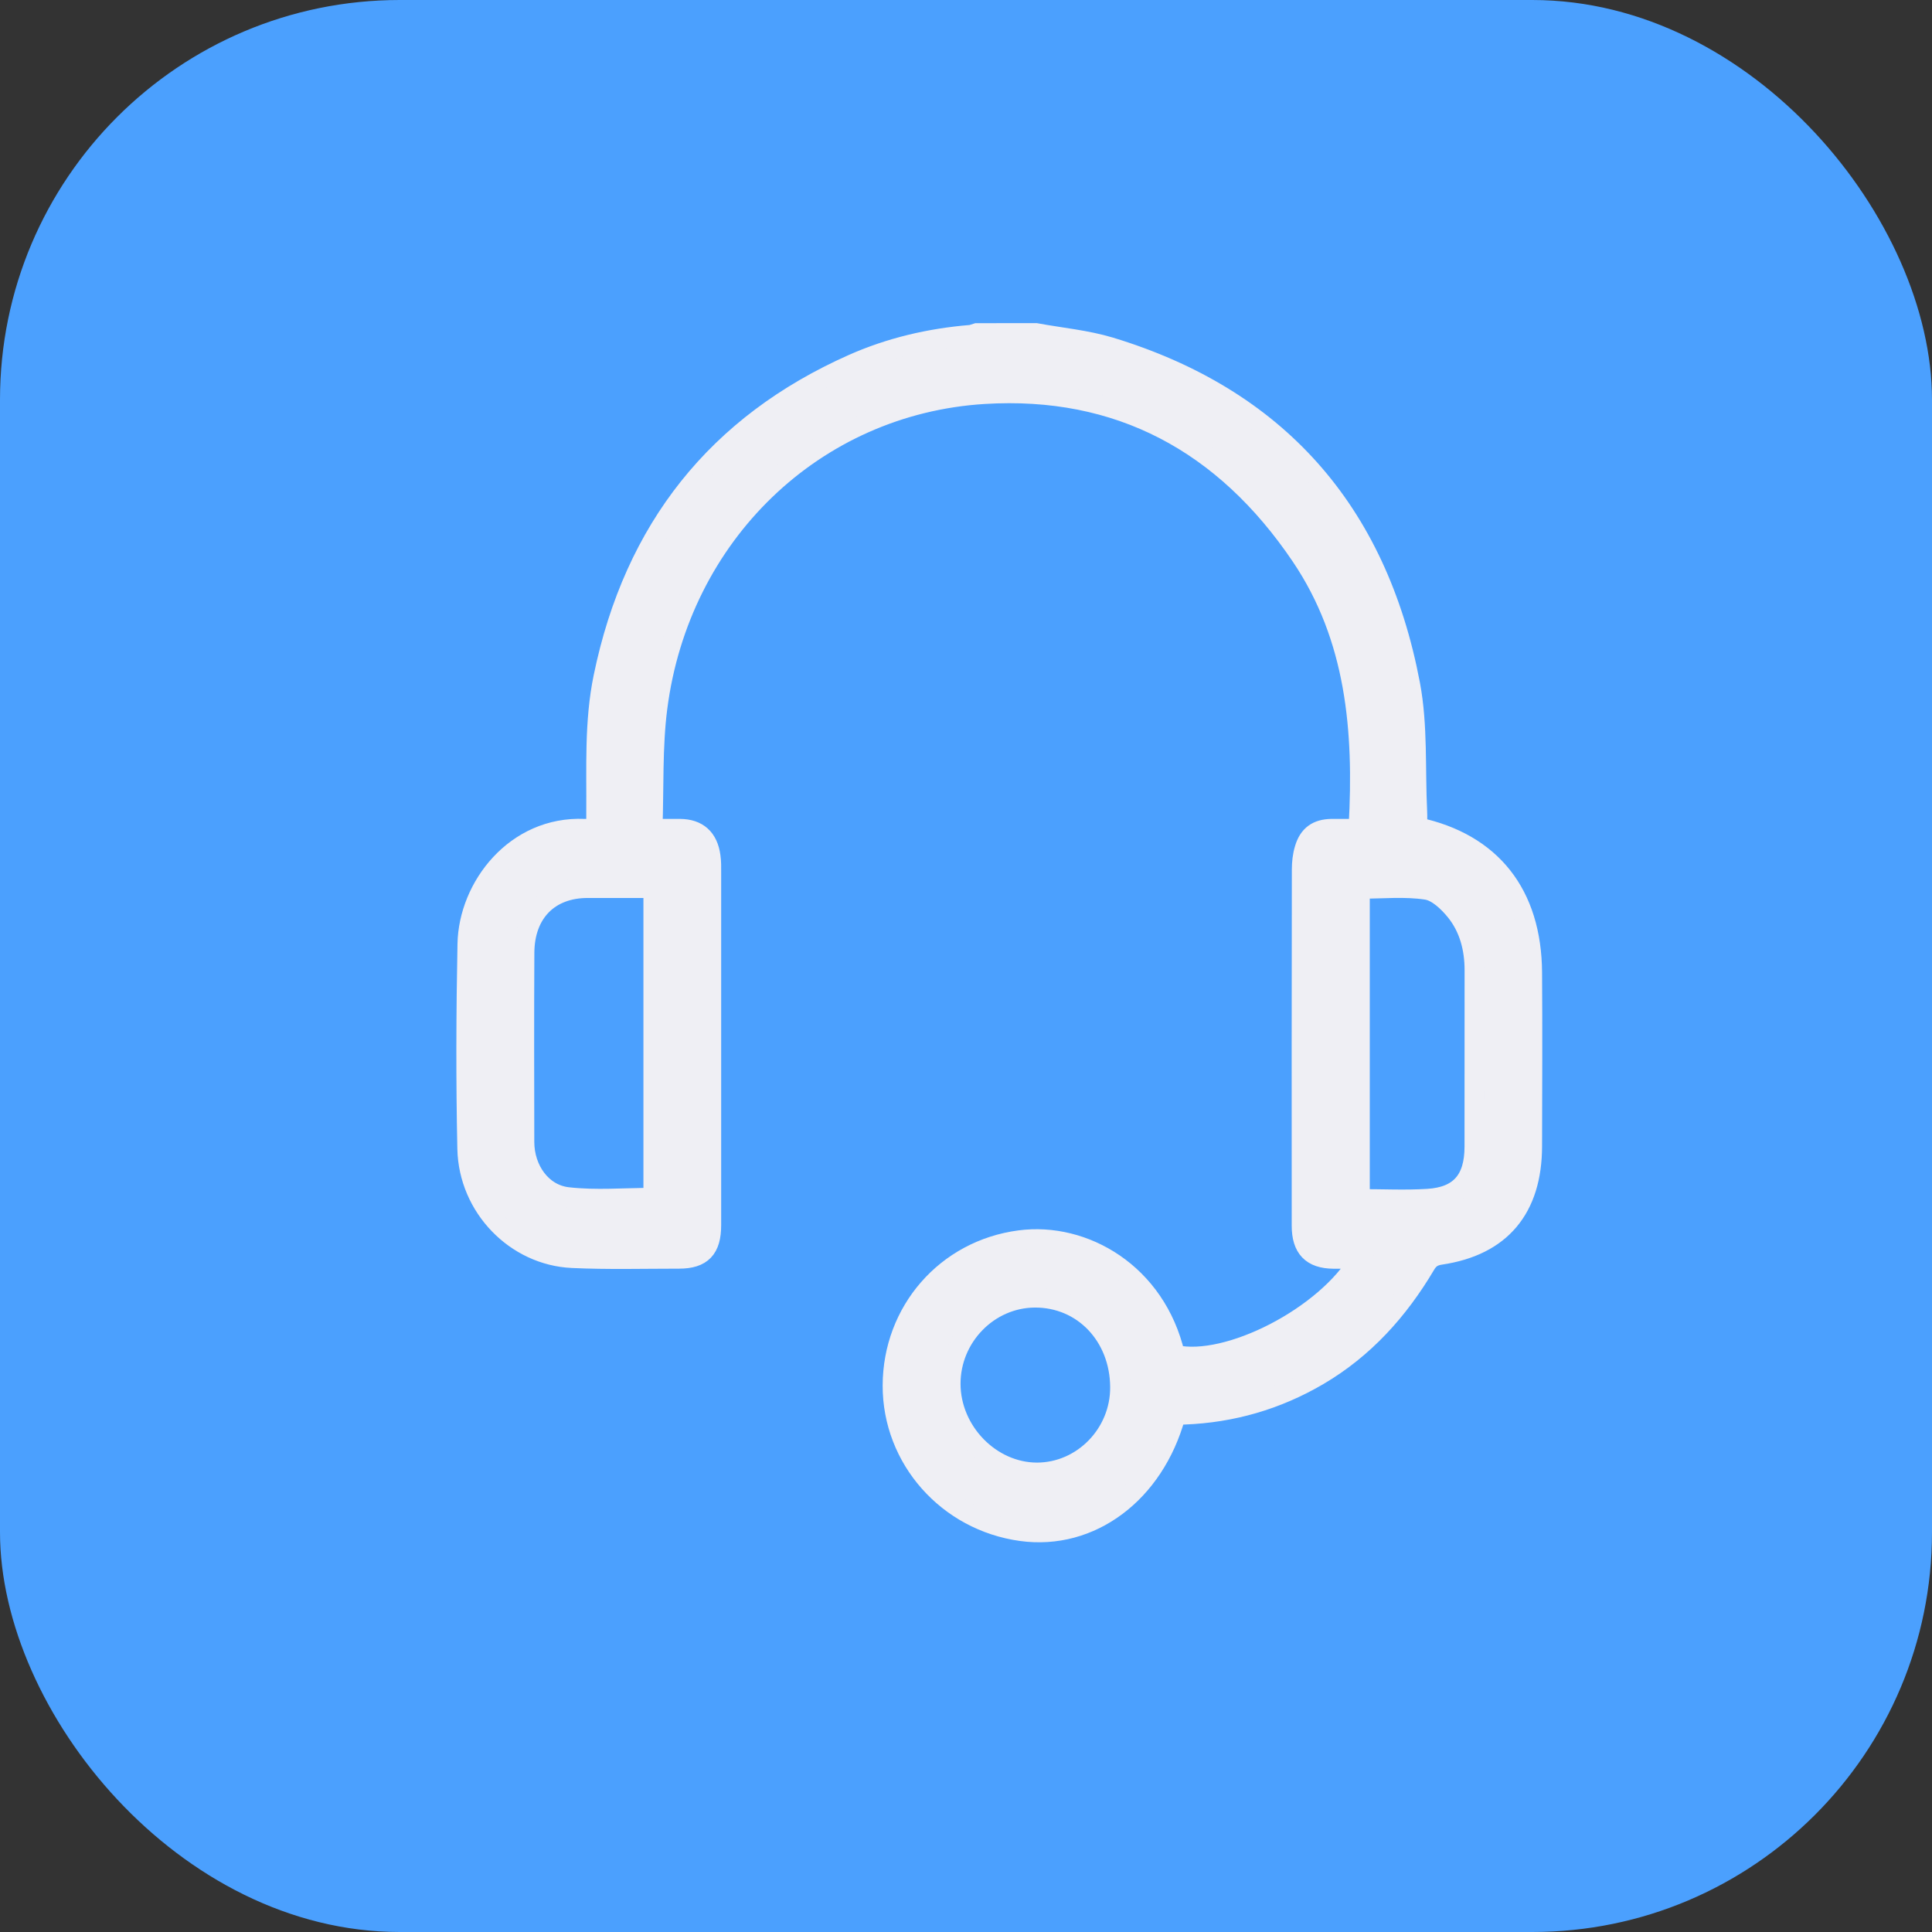<svg width="29" height="29" viewBox="0 0 29 29" fill="none" xmlns="http://www.w3.org/2000/svg">
<rect x="0" y="0" width="29" height="29" fill="#333333" stroke="none"/>
<rect width="29" height="29" rx="6" fill="#4BA0FE"/>
<path d="M15.547 5C15.92 5.069 16.303 5.103 16.665 5.212C19.148 5.967 20.671 7.654 21.166 10.274C21.283 10.893 21.241 11.544 21.272 12.18C21.276 12.261 21.272 12.342 21.272 12.417C22.386 12.654 22.99 13.42 22.997 14.601C23.003 15.468 22.999 16.335 22.997 17.202C22.996 18.141 22.529 18.7 21.623 18.834C21.515 18.85 21.451 18.892 21.397 18.984C20.991 19.67 20.474 20.243 19.79 20.645C19.165 21.012 18.494 21.205 17.777 21.233C17.743 21.234 17.709 21.235 17.675 21.239C17.665 21.24 17.655 21.247 17.644 21.252C17.323 22.414 16.372 23.125 15.331 22.982C14.222 22.83 13.396 21.896 13.399 20.796C13.402 19.684 14.199 18.762 15.309 18.617C16.267 18.491 17.351 19.109 17.636 20.338C18.429 20.518 19.91 19.76 20.411 18.894C20.267 18.894 20.142 18.895 20.016 18.894C19.689 18.891 19.539 18.735 19.539 18.397C19.538 16.617 19.538 14.836 19.541 13.056C19.541 12.951 19.552 12.844 19.582 12.745C19.643 12.535 19.774 12.445 19.987 12.442C20.117 12.441 20.246 12.442 20.365 12.442C20.383 12.417 20.394 12.408 20.394 12.399C20.473 10.965 20.356 9.571 19.53 8.347C18.378 6.641 16.789 5.79 14.771 5.914C12.221 6.072 10.201 8.026 9.867 10.624C9.791 11.213 9.816 11.815 9.794 12.442C9.951 12.442 10.079 12.442 10.206 12.442C10.472 12.444 10.628 12.581 10.665 12.855C10.677 12.935 10.675 13.018 10.675 13.1C10.675 14.863 10.675 16.626 10.675 18.389C10.675 18.745 10.536 18.893 10.192 18.893C9.657 18.893 9.122 18.908 8.589 18.883C7.74 18.844 7.035 18.122 7.015 17.245C6.993 16.221 6.997 15.195 7.017 14.171C7.033 13.31 7.739 12.398 8.769 12.442C8.819 12.445 8.87 12.442 8.95 12.442C8.95 12.357 8.95 12.284 8.95 12.21C8.956 11.526 8.919 10.839 9.059 10.162C9.519 7.931 10.771 6.368 12.8 5.466C13.361 5.217 13.953 5.079 14.564 5.028C14.597 5.026 14.628 5.01 14.66 5.001C14.955 5 15.251 5 15.547 5ZM9.808 13.329C9.467 13.329 9.144 13.329 8.82 13.329C8.244 13.329 7.874 13.701 7.871 14.3C7.866 15.248 7.868 16.195 7.87 17.143C7.871 17.553 8.128 17.924 8.52 17.97C8.943 18.019 9.375 17.98 9.808 17.98C9.808 16.437 9.808 14.894 9.808 13.329ZM20.411 17.999C20.764 17.999 21.099 18.016 21.433 17.995C21.915 17.965 22.133 17.707 22.133 17.212C22.134 16.329 22.133 15.445 22.134 14.562C22.134 14.236 22.053 13.928 21.853 13.679C21.74 13.539 21.574 13.38 21.413 13.355C21.088 13.305 20.751 13.34 20.411 13.34C20.411 14.895 20.411 16.437 20.411 17.999ZM16.814 20.82C16.809 20.051 16.255 19.472 15.53 19.477C14.838 19.482 14.267 20.067 14.268 20.772C14.269 21.488 14.872 22.105 15.568 22.104C16.254 22.102 16.819 21.519 16.814 20.82Z" fill="#EFEFF4" stroke="#EFEFF4" stroke-width="0.3"/>
</svg>
